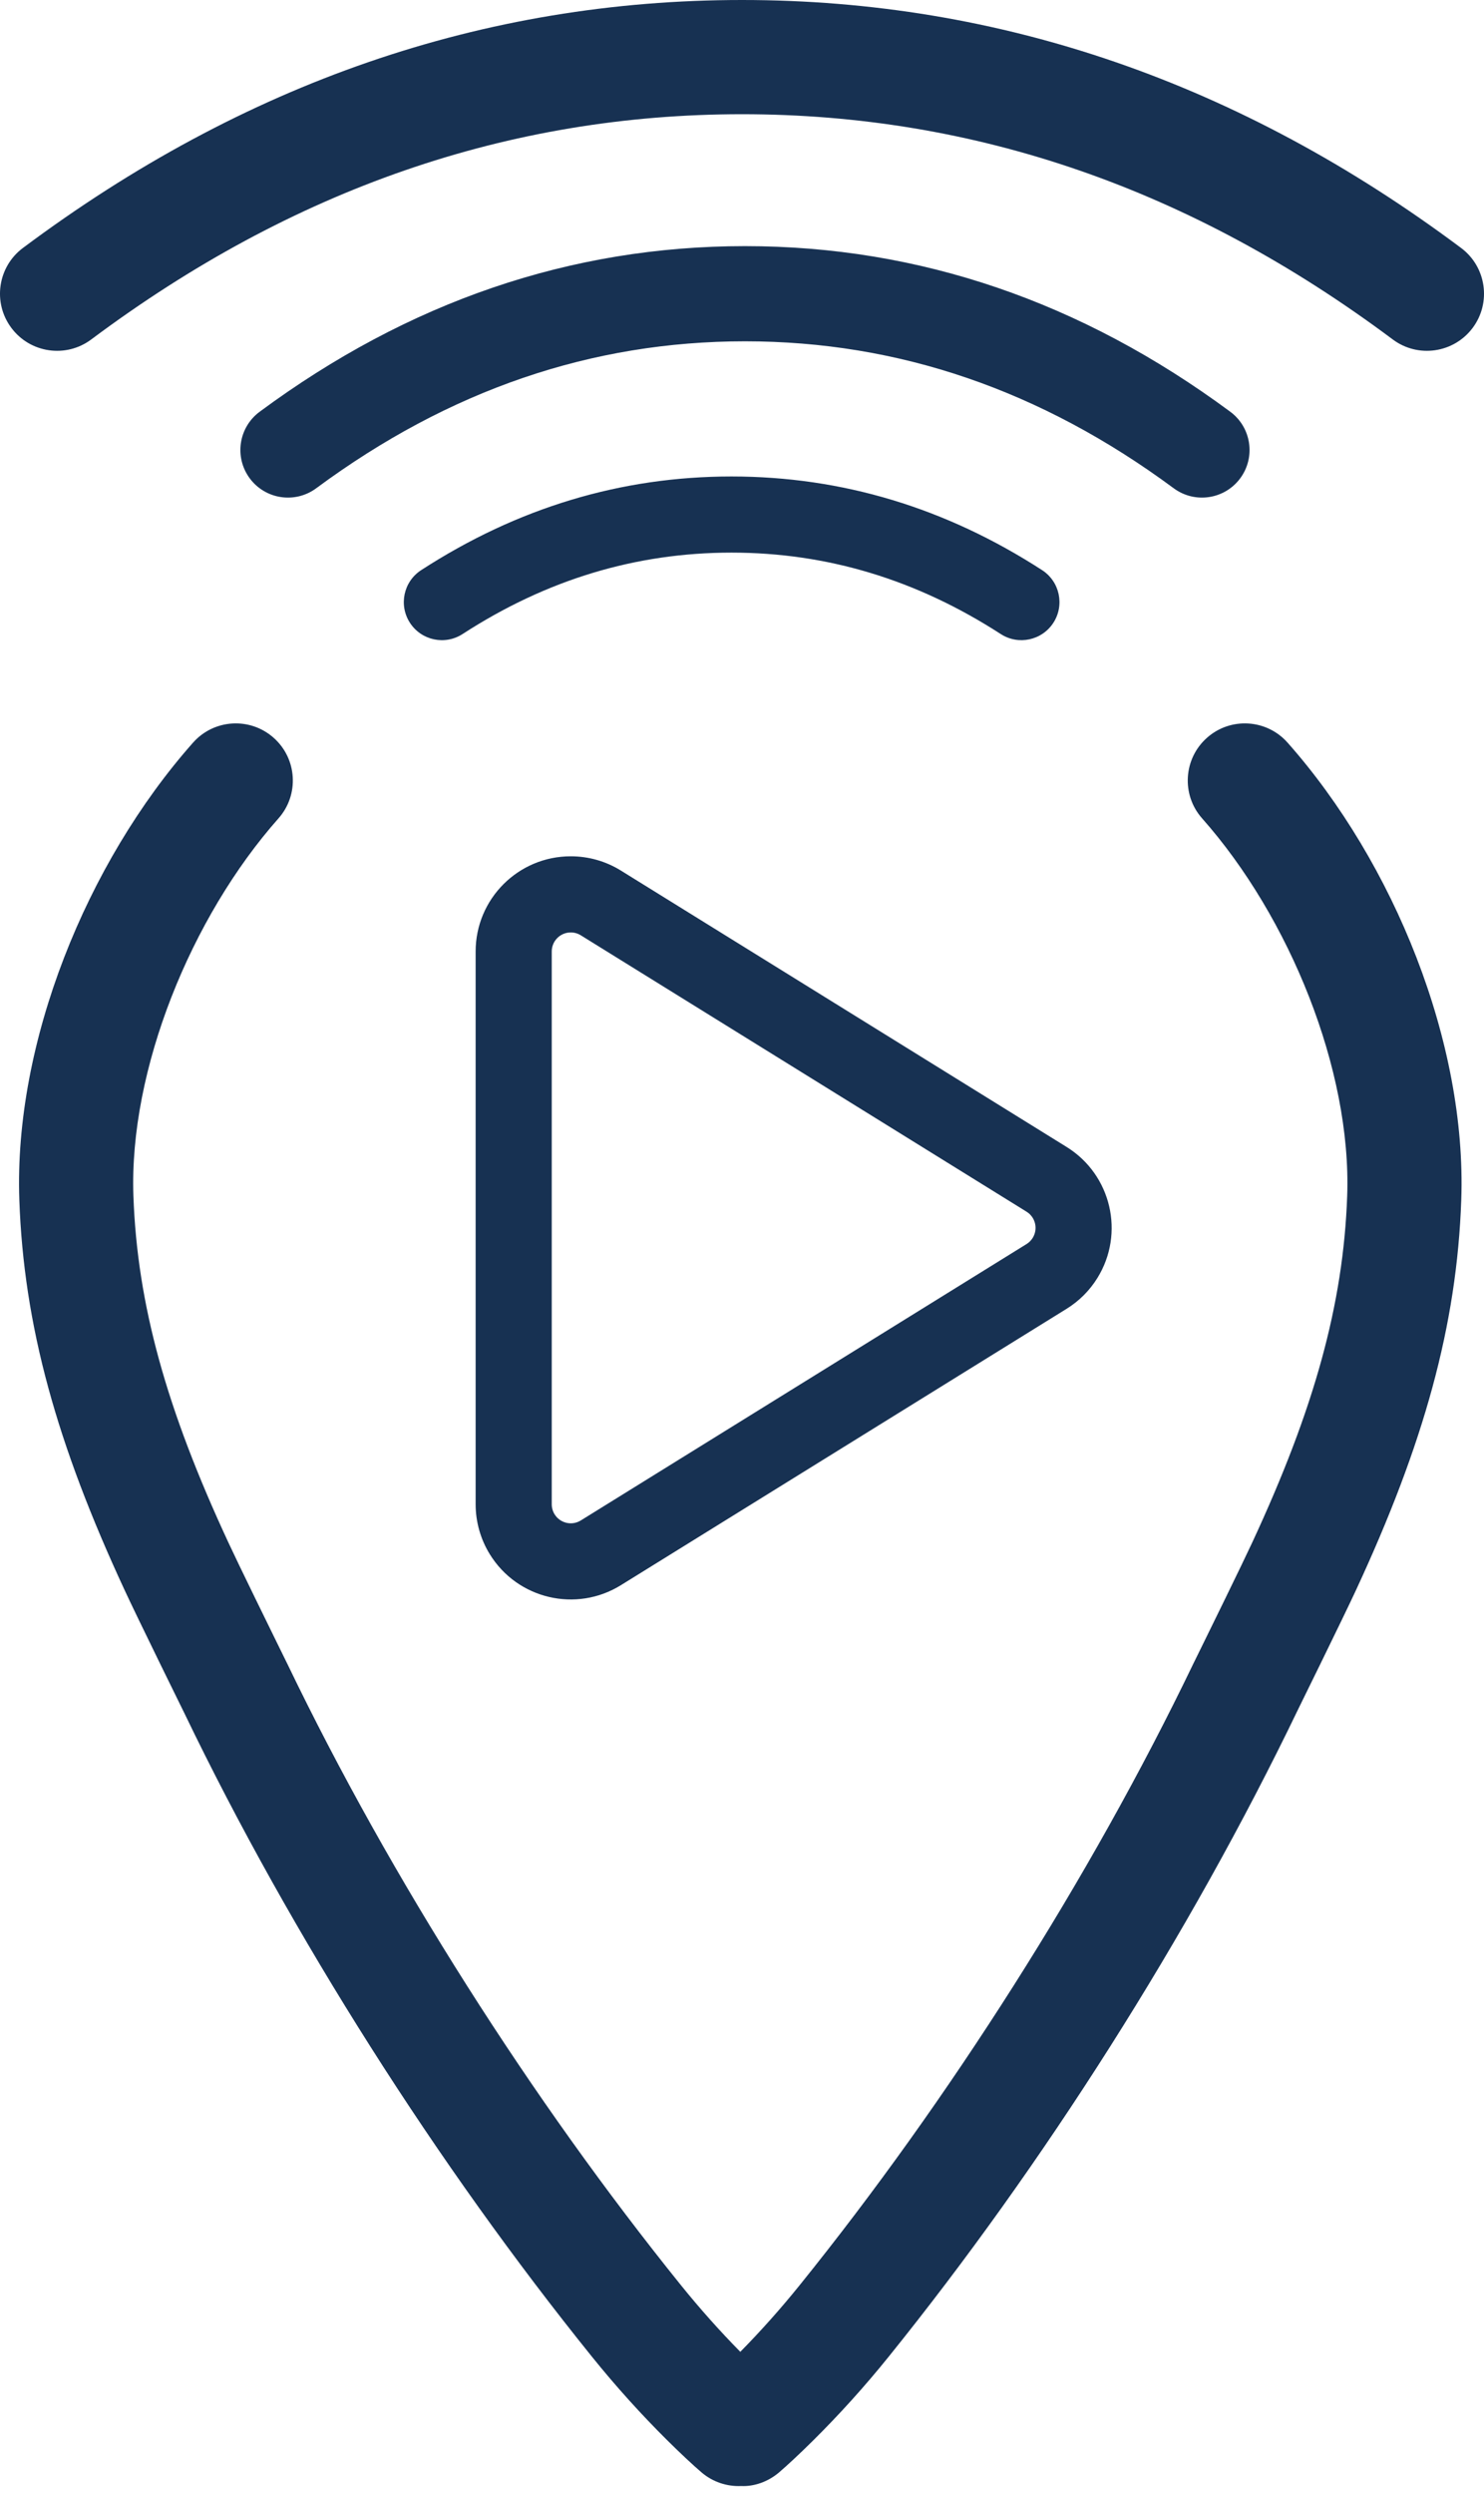 <?xml version="1.0" encoding="UTF-8"?>
<svg width="78px" height="131px" viewBox="0 0 78 131" version="1.1" xmlns="http://www.w3.org/2000/svg" xmlns:xlink="http://www.w3.org/1999/xlink">
    <!-- Generator: Sketch 51.3 (57544) - http://www.bohemiancoding.com/sketch -->
    <title>Combined Shape</title>
    <desc>Created with Sketch.</desc>
    <defs></defs>
    <g id="Logo" stroke="none" stroke-width="1" fill="none" fill-rule="evenodd">
        <path d="M30.527,49.131 C30.369,49.033 30.186,48.981 30,48.981 C29.448,48.981 29,49.428 29,49.981 L29,79.019 C29,79.205 29.052,79.388 29.15,79.546 C29.441,80.015 30.057,80.16 30.527,79.869 L53.956,65.35 C54.087,65.269 54.198,65.158 54.279,65.027 C54.57,64.557 54.426,63.941 53.956,63.65 L30.527,49.131 Z M32.634,45.731 L56.063,60.25 C58.41,61.705 59.134,64.787 57.679,67.134 C57.273,67.79 56.72,68.343 56.063,68.75 L32.634,83.269 C30.287,84.724 27.205,84 25.75,81.653 C25.26,80.862 25,79.95 25,79.019 L25,49.981 C25,47.219 27.239,44.981 30,44.981 C30.931,44.981 31.843,45.24 32.634,45.731 Z M42.028,120.044 C49.853,110.341 57.285,98.691 62.726,87.385 C62.658,87.526 63.766,85.272 64.381,84.011 C65.067,82.605 65.56,81.582 65.819,81.025 C69.07,74.03 70.608,68.528 70.809,62.818 C71.041,56.206 67.785,48.18 63.184,42.99 C62.085,41.75 62.2,39.854 63.44,38.755 C64.679,37.656 66.576,37.77 67.675,39.01 C73.284,45.339 77.095,54.787 76.805,63.028 C76.574,69.616 74.847,75.836 71.26,83.554 C70.93,84.264 70.27,85.627 69.406,87.394 C69.104,88.012 68.797,88.638 68.506,89.228 C68.342,89.563 68.342,89.563 68.229,89.793 C62.485,101.72 54.808,113.754 46.699,123.81 C45.444,125.366 44.109,126.841 42.738,128.2 C42.025,128.906 41.388,129.499 40.948,129.875 C40.362,130.375 39.62,130.624 38.956,130.59 C38.202,130.624 37.459,130.375 36.873,129.875 C36.433,129.499 35.796,128.906 35.083,128.2 C33.712,126.841 32.378,125.366 31.123,123.81 C23.013,113.754 15.336,101.72 9.691,89.993 C9.479,89.563 9.479,89.563 9.315,89.228 C9.024,88.638 8.718,88.012 8.415,87.394 C7.551,85.627 6.892,84.264 6.562,83.554 C2.974,75.836 1.248,69.616 1.016,63.028 C0.726,54.787 4.537,45.339 10.147,39.01 C11.246,37.77 13.142,37.656 14.382,38.755 C15.622,39.854 15.736,41.75 14.637,42.99 C10.037,48.18 6.78,56.206 7.012,62.818 C7.213,68.528 8.751,74.03 12.003,81.025 C12.261,81.582 12.755,82.605 13.413,83.955 C14.055,85.272 15.163,87.526 15.095,87.385 C20.537,98.691 27.968,110.341 35.793,120.044 C36.785,121.273 37.834,122.448 38.911,123.541 C39.987,122.448 41.037,121.273 42.028,120.044 Z M24.313,33.306 C23.386,33.907 22.147,33.642 21.547,32.716 C20.946,31.789 21.21,30.55 22.137,29.949 C27.189,26.676 32.64,25.029 38.447,25.029 C44.253,25.029 49.709,26.675 54.772,29.948 C55.7,30.548 55.966,31.786 55.366,32.714 C54.766,33.641 53.528,33.907 52.601,33.307 C48.177,30.448 43.474,29.029 38.447,29.029 C33.42,29.029 28.723,30.448 24.313,33.306 Z M16.621,25.648 C15.511,26.469 13.946,26.235 13.125,25.125 C12.304,24.015 12.538,22.449 13.649,21.628 C21.473,15.842 29.999,12.929 39.156,12.929 C48.313,12.929 56.839,15.842 64.663,21.628 C65.773,22.449 66.008,24.015 65.187,25.125 C64.366,26.235 62.8,26.469 61.69,25.648 C54.711,20.488 47.223,17.929 39.156,17.929 C31.089,17.929 23.6,20.488 16.621,25.648 Z M4.795,17.832 C3.468,18.824 1.588,18.551 0.597,17.224 C-0.395,15.896 -0.123,14.017 1.205,13.025 C12.807,4.359 25.433,0 39,0 C52.567,0 65.194,4.359 76.795,13.025 C78.123,14.017 78.395,15.896 77.404,17.224 C76.412,18.551 74.532,18.824 73.205,17.832 C62.621,9.927 51.248,6 39,6 C26.753,6 15.379,9.927 4.795,17.832 Z" id="Combined-Shape" fill="#173152" fill-rule="nonzero"></path>
    </g>
</svg>